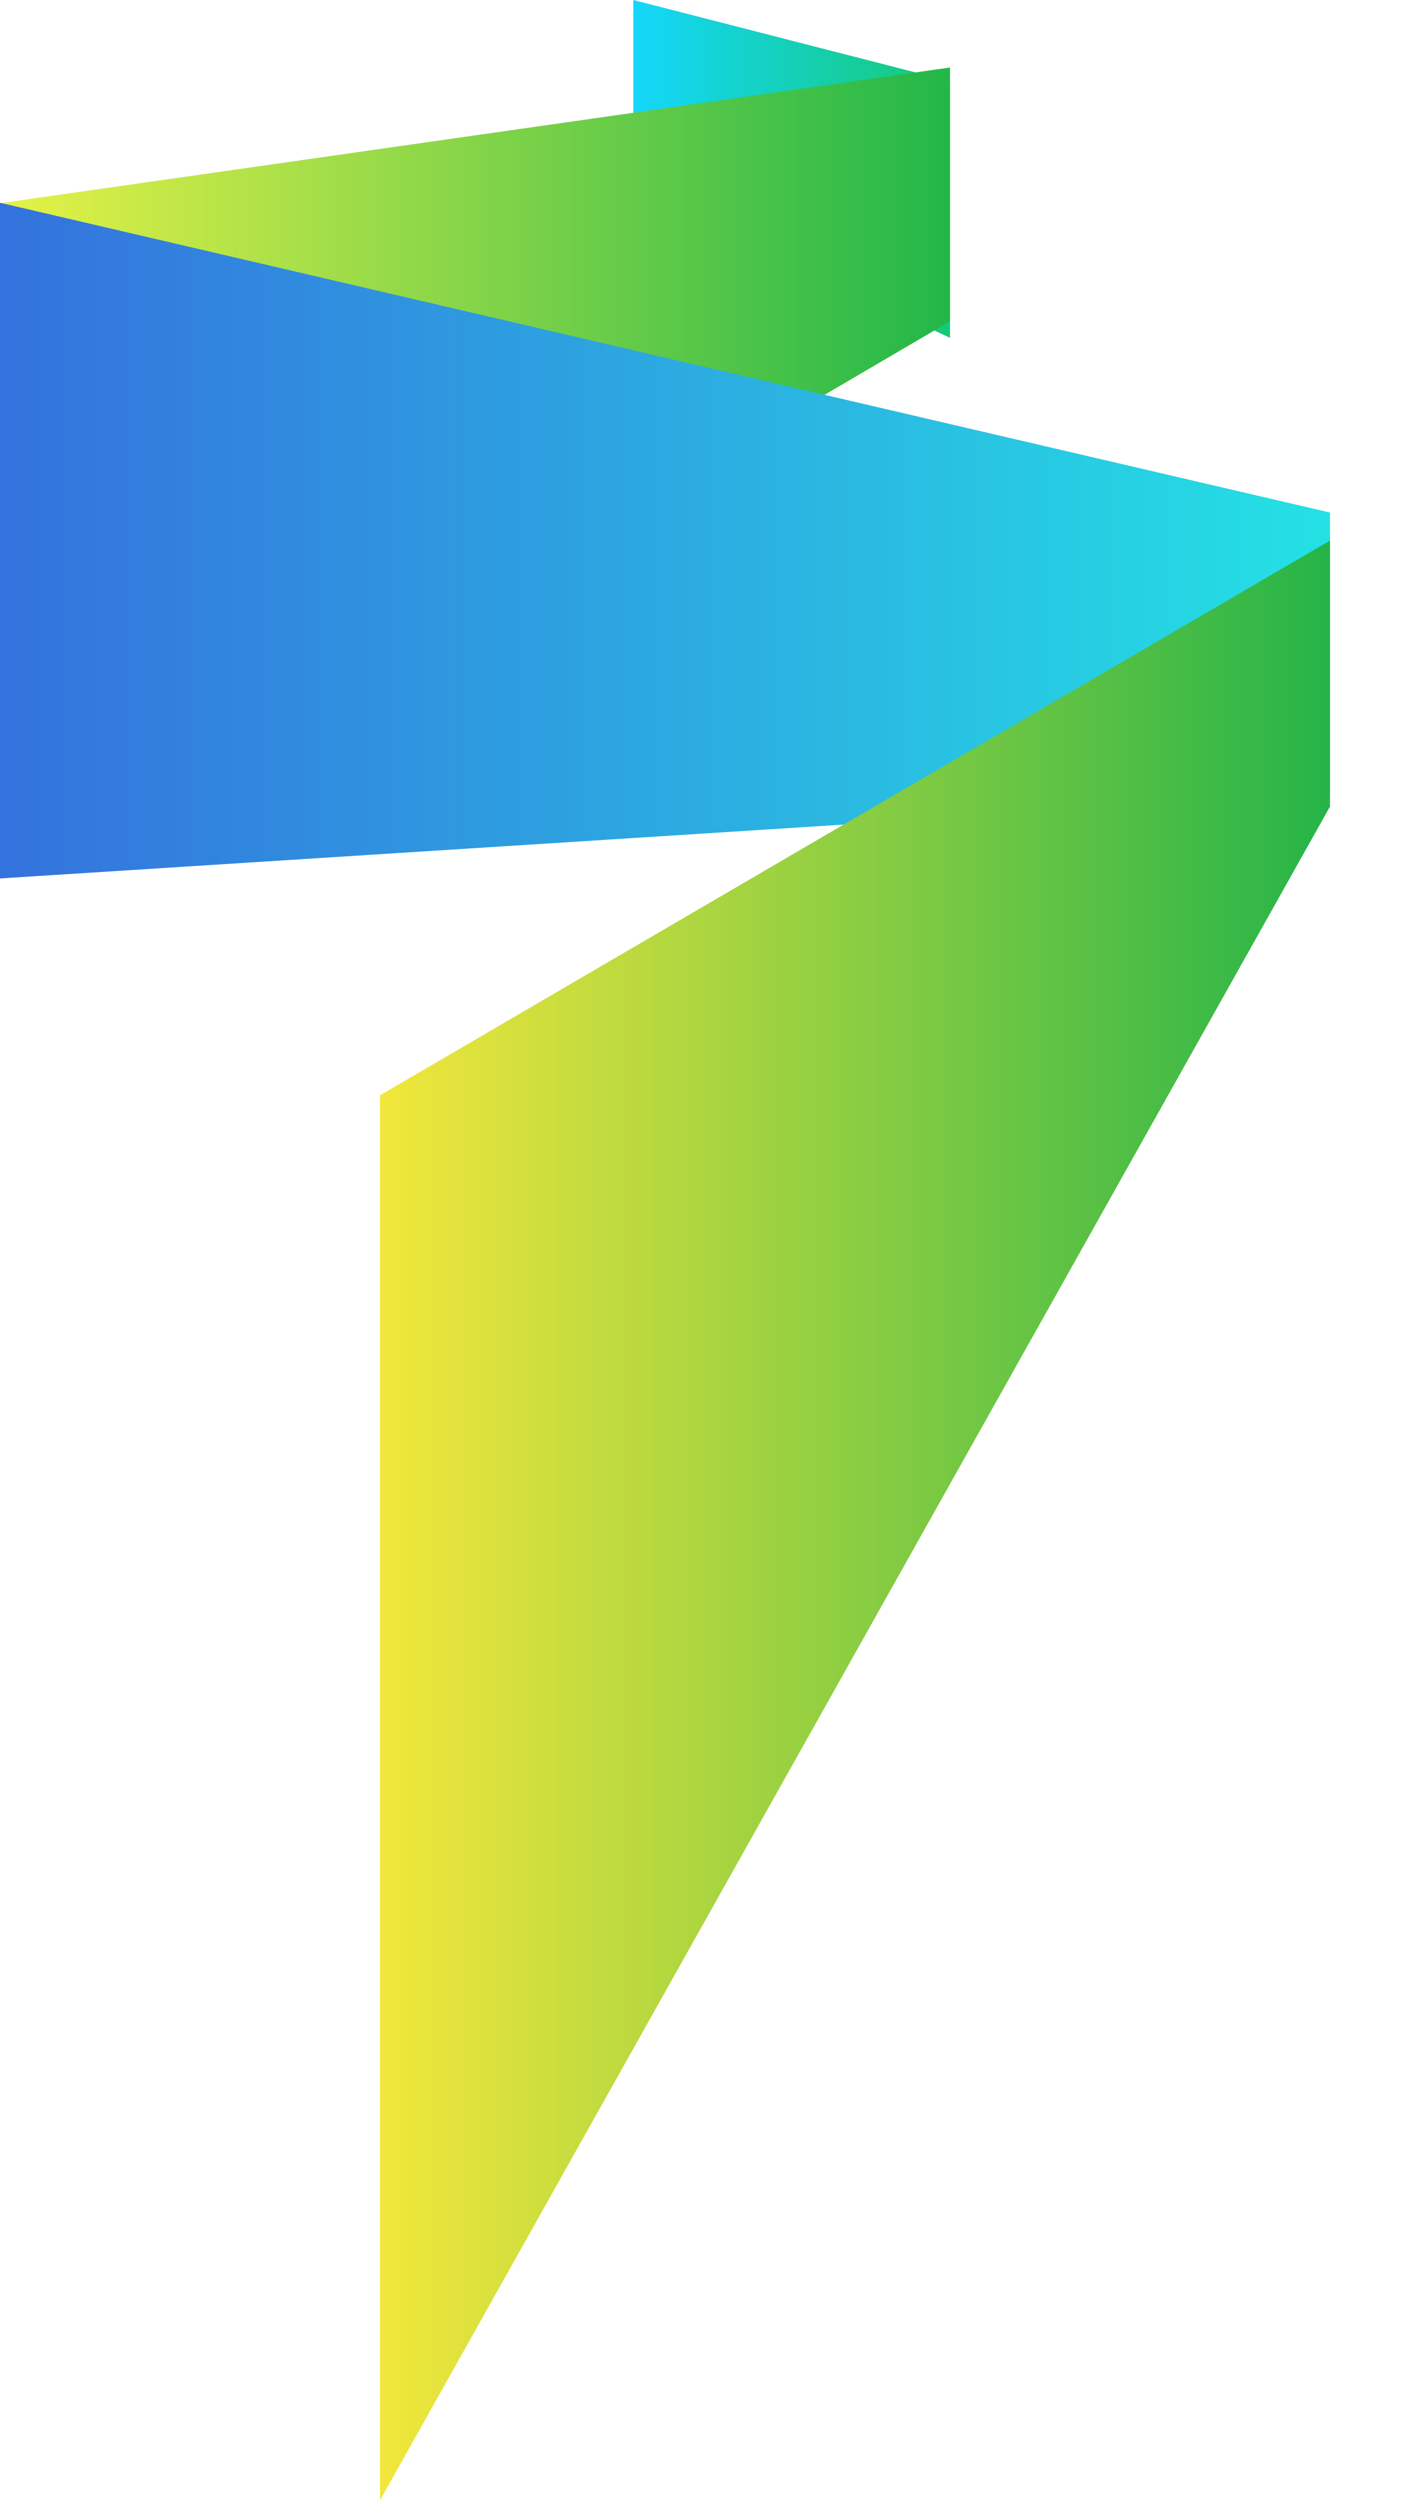 <svg width="18" height="32" viewBox="0 0 18 32" fill="none" xmlns="http://www.w3.org/2000/svg">
<path d="M12.162 4.324V1.04L8.108 0V2.42L12.162 4.324Z" fill="url(#paint0_linear_80_1438)"/>
<path d="M0 11.243V2.601L12.162 0.864V4.112L0 11.243Z" fill="url(#paint1_linear_80_1438)"/>
<path d="M17.027 10.156V6.56L0 2.595V11.243L17.027 10.156Z" fill="url(#paint2_linear_80_1438)"/>
<path d="M17.027 6.919L4.865 14.018V32L17.027 10.323V6.919Z" fill="url(#paint3_linear_80_1438)"/>
<defs>
<linearGradient id="paint0_linear_80_1438" x1="8.122" y1="2.415" x2="13.497" y2="2.415" gradientUnits="userSpaceOnUse">
<stop stop-color="#14D7FA"/>
<stop offset="1" stop-color="#16C548"/>
</linearGradient>
<linearGradient id="paint1_linear_80_1438" x1="12.17" y1="4.074" x2="0" y2="4.074" gradientUnits="userSpaceOnUse">
<stop stop-color="#22B749"/>
<stop offset="1" stop-color="#E6F247"/>
</linearGradient>
<linearGradient id="paint2_linear_80_1438" x1="0" y1="10.166" x2="17.027" y2="10.166" gradientUnits="userSpaceOnUse">
<stop stop-color="#3472DD"/>
<stop offset="1" stop-color="#24E1E4"/>
</linearGradient>
<linearGradient id="paint3_linear_80_1438" x1="17.027" y1="14.023" x2="4.852" y2="14.023" gradientUnits="userSpaceOnUse">
<stop stop-color="#25B448"/>
<stop offset="1" stop-color="#F2E73B"/>
</linearGradient>
</defs>
</svg>

